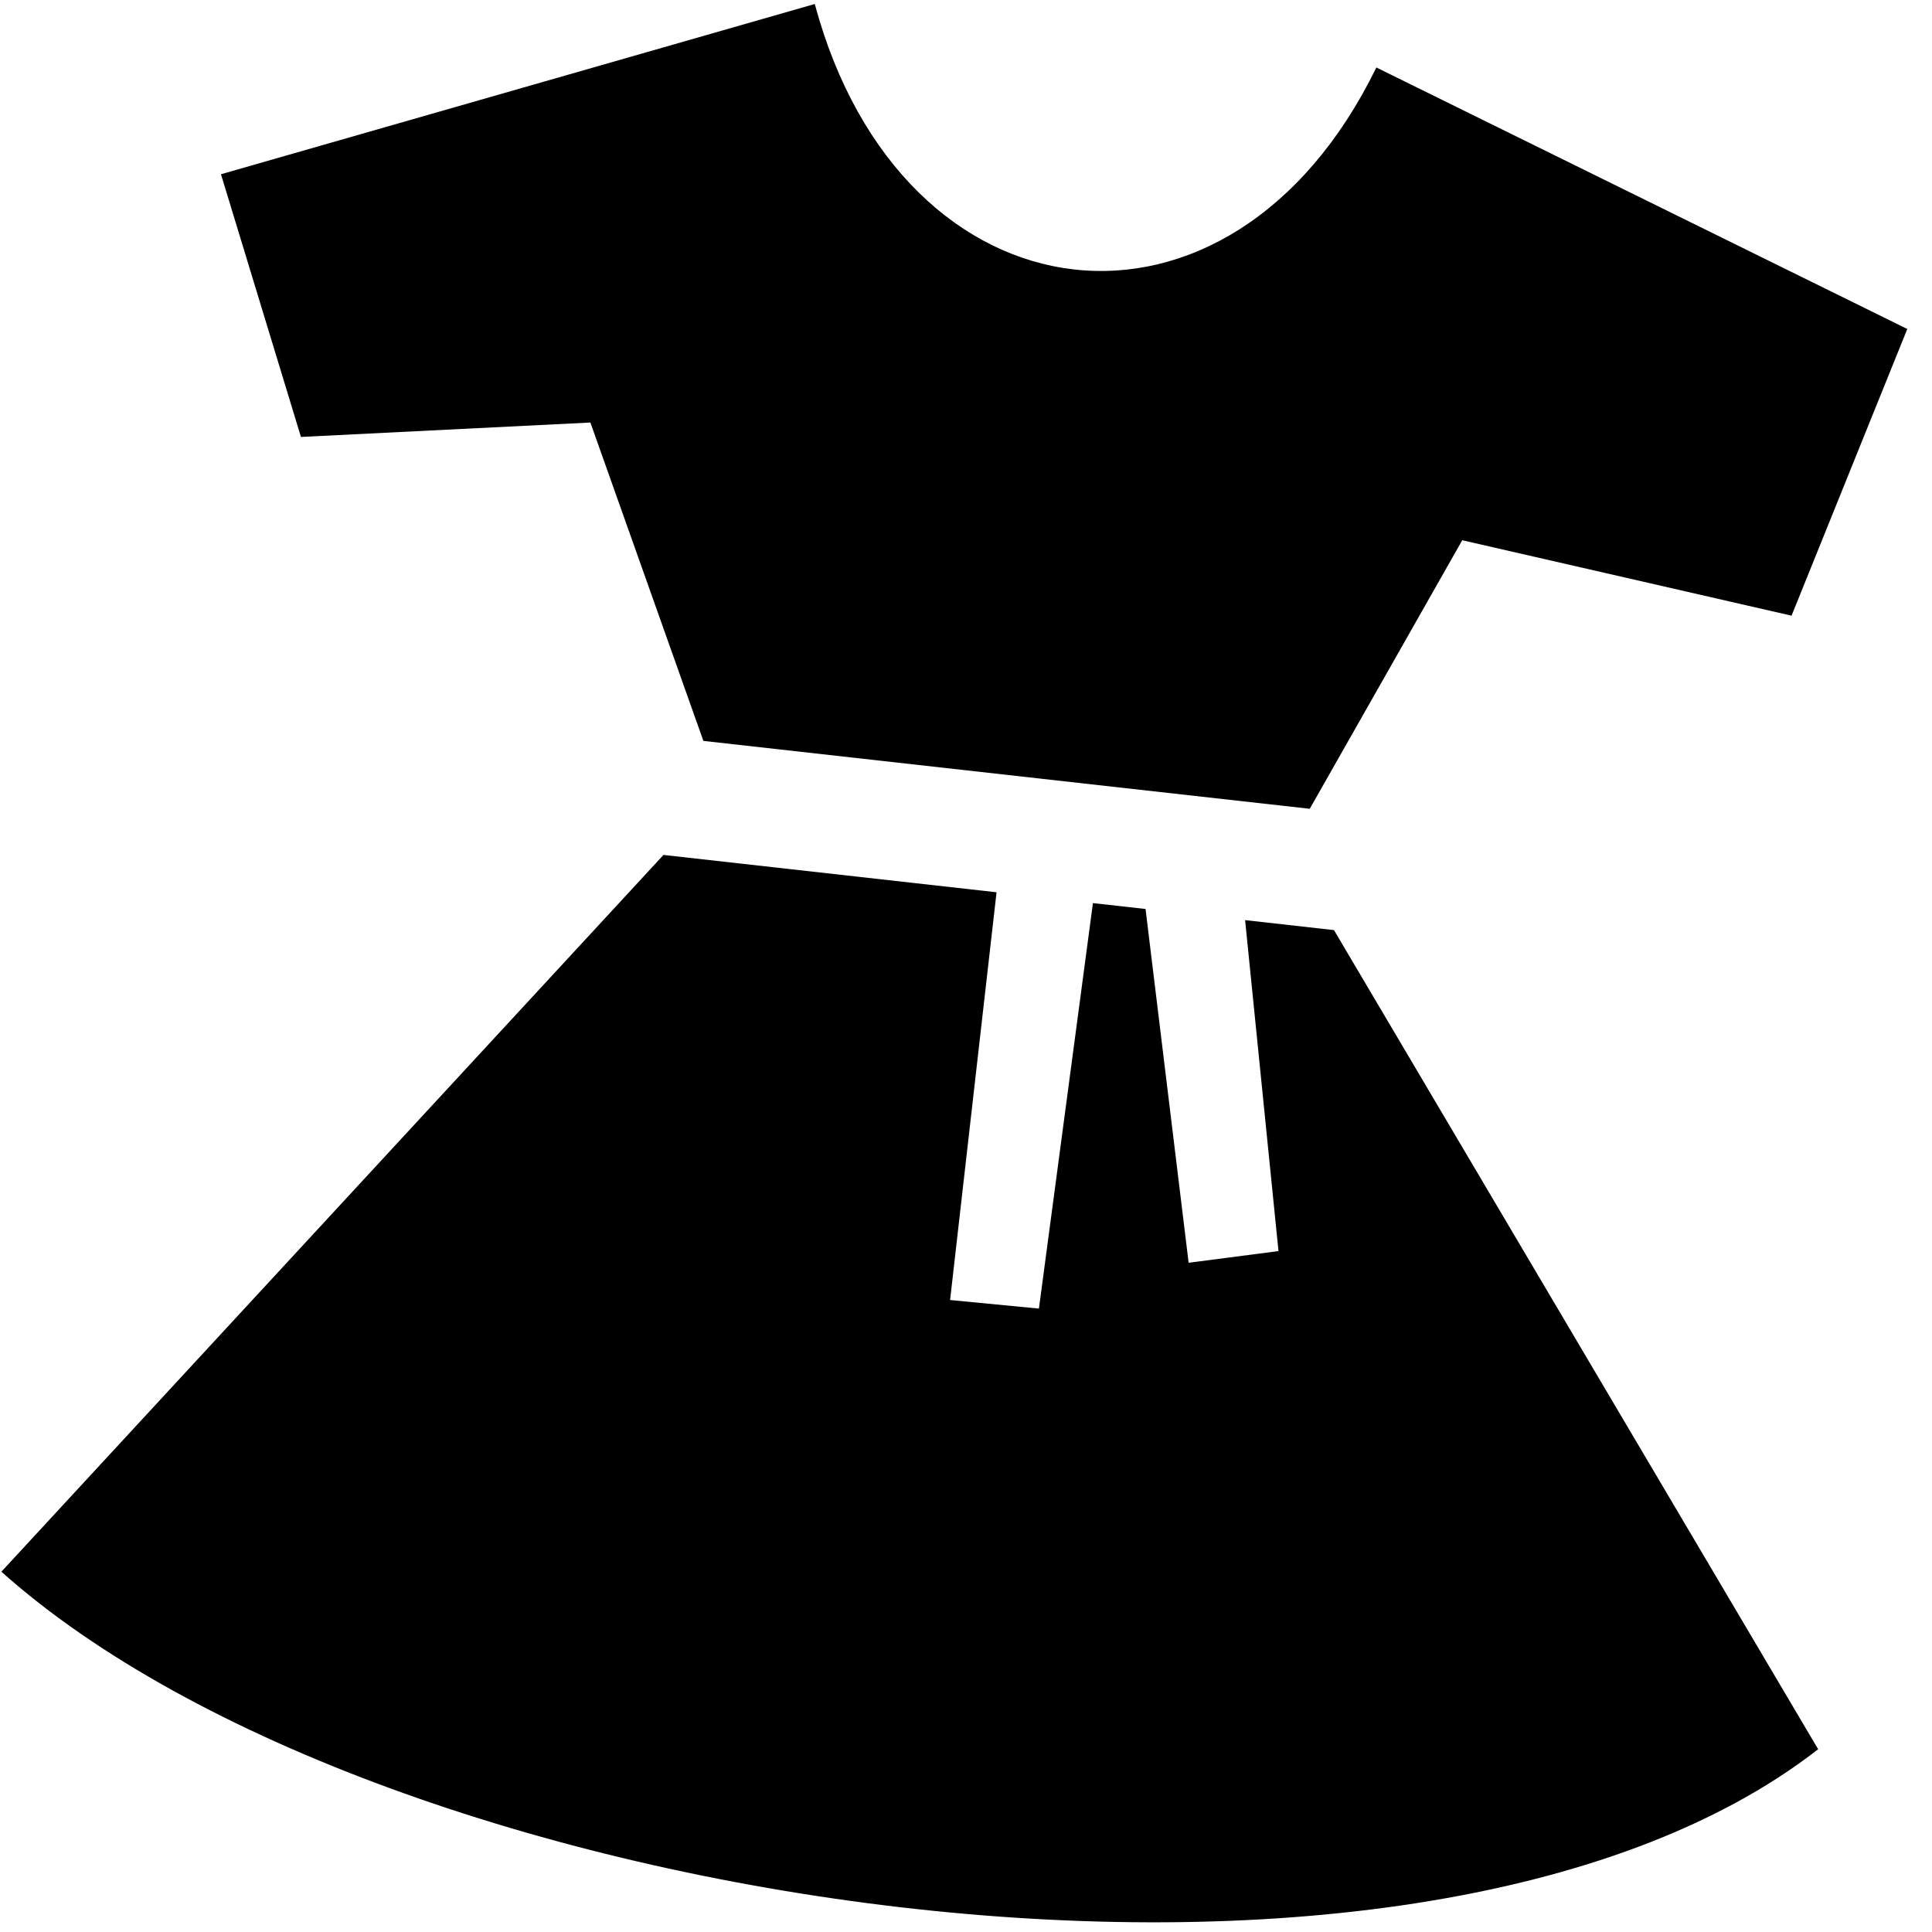 <svg width="43" height="43" viewBox="0 0 43 43" fill="none" xmlns="http://www.w3.org/2000/svg">
<path fill-rule="evenodd" clip-rule="evenodd" d="M32.545 12.024L39.874 13.703L42.45 7.322L30.633 1.502C27.384 8.17 20.072 7.288 18.134 0.089L4.918 3.878L6.698 9.725L13.14 9.404L15.655 16.49L29.151 18.001L32.545 12.024ZM21.146 28.934L22.18 19.859L14.767 19.028L0.031 34.981C8.524 42.572 31.411 45.987 40.466 38.932L29.69 20.701L27.712 20.479L28.455 27.845L26.455 28.105L25.496 20.231L24.325 20.1L23.123 29.125L21.146 28.934Z" fill="black"/>
</svg>
